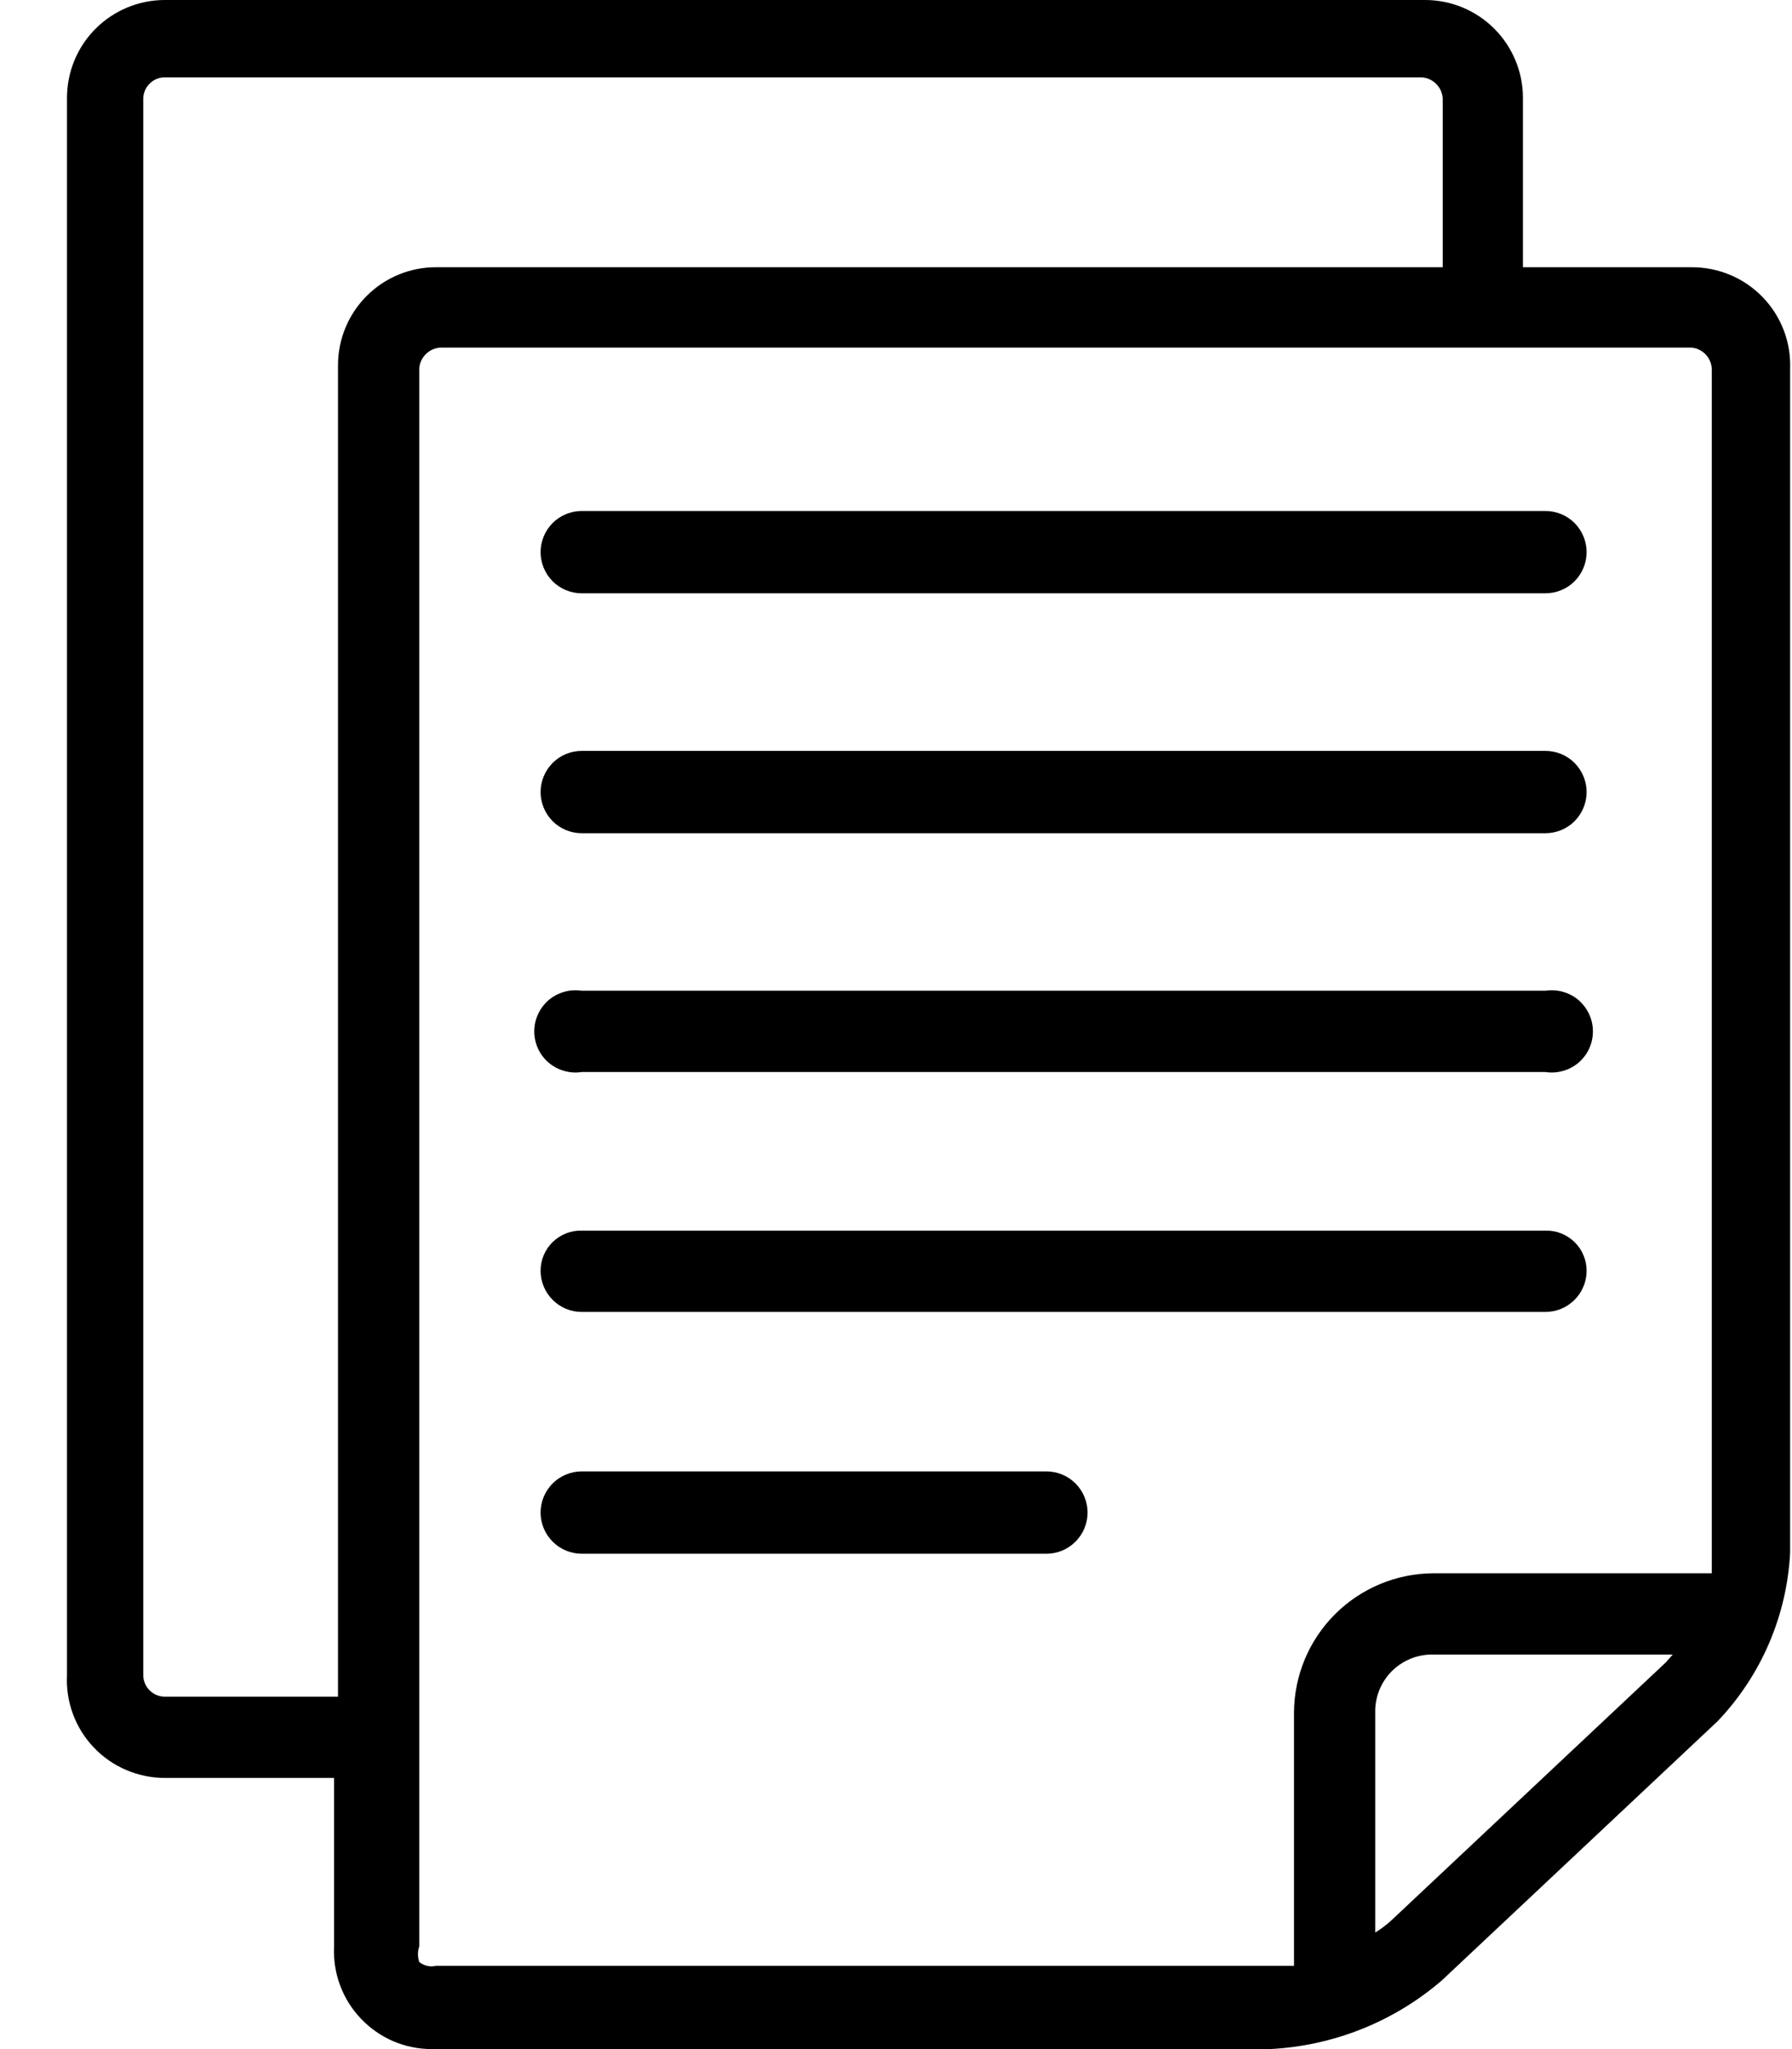 <svg width="21" height="24" viewBox="0 0 21 24" fill="none" xmlns="http://www.w3.org/2000/svg">
  <path d="M19.82 3.13H17.847V1.147C17.847 0.843 17.726 0.551 17.511 0.336C17.296 0.121 17.005 0 16.701 0H1.931C1.627 0 1.336 0.121 1.12 0.336C0.905 0.551 0.785 0.843 0.785 1.147V19.62C0.777 19.775 0.801 19.93 0.855 20.076C0.909 20.222 0.992 20.355 1.1 20.468C1.207 20.581 1.336 20.67 1.479 20.731C1.622 20.792 1.776 20.824 1.931 20.824H3.915V22.796C3.907 22.951 3.931 23.107 3.985 23.252C4.039 23.398 4.123 23.532 4.23 23.644C4.337 23.757 4.466 23.846 4.609 23.908C4.752 23.969 4.906 24 5.062 24H14.877C15.62 23.964 16.331 23.682 16.895 23.197L20.129 20.159C20.639 19.624 20.94 18.924 20.978 18.186V4.323C20.984 4.168 20.959 4.013 20.903 3.867C20.847 3.722 20.763 3.59 20.654 3.478C20.546 3.367 20.416 3.278 20.273 3.219C20.129 3.159 19.975 3.129 19.82 3.13ZM15.164 20.055V23.025H14.923H5.108C5.074 23.033 5.039 23.033 5.005 23.025C4.971 23.017 4.94 23.001 4.913 22.98C4.893 22.92 4.893 22.856 4.913 22.796V4.323C4.915 4.257 4.943 4.194 4.99 4.148C5.036 4.101 5.099 4.074 5.165 4.071H19.82C19.884 4.076 19.943 4.105 19.988 4.151C20.032 4.198 20.058 4.259 20.06 4.323V18.186C20.06 18.244 20.06 18.324 20.06 18.427H16.792C16.361 18.43 15.949 18.603 15.644 18.907C15.339 19.212 15.167 19.625 15.164 20.055ZM16.116 22.635V20.055C16.114 19.966 16.131 19.878 16.164 19.795C16.198 19.712 16.247 19.637 16.31 19.574C16.374 19.51 16.449 19.461 16.532 19.427C16.614 19.394 16.703 19.377 16.792 19.379H19.602L19.521 19.471L16.299 22.498C16.242 22.549 16.181 22.595 16.116 22.635ZM1.679 1.147C1.682 1.082 1.71 1.021 1.757 0.976C1.804 0.931 1.866 0.906 1.931 0.906H16.655C16.719 0.908 16.78 0.934 16.826 0.979C16.873 1.023 16.901 1.083 16.907 1.147V3.13H5.108C4.803 3.13 4.512 3.251 4.297 3.466C4.082 3.681 3.961 3.973 3.961 4.277V19.872H1.931C1.864 19.872 1.8 19.845 1.753 19.798C1.706 19.751 1.679 19.687 1.679 19.62V1.147Z" fill="black"/>
  <path d="M6.817 6.949H18.111C18.239 6.949 18.362 6.898 18.452 6.808C18.542 6.717 18.593 6.595 18.593 6.467C18.593 6.339 18.542 6.217 18.452 6.126C18.362 6.036 18.239 5.985 18.111 5.985H6.817C6.689 5.985 6.566 6.036 6.476 6.126C6.386 6.217 6.335 6.339 6.335 6.467C6.335 6.595 6.386 6.717 6.476 6.808C6.566 6.898 6.689 6.949 6.817 6.949Z" fill="black"/>
  <path d="M6.817 9.759H18.111C18.239 9.759 18.362 9.708 18.452 9.618C18.542 9.527 18.593 9.405 18.593 9.277C18.593 9.149 18.542 9.027 18.452 8.936C18.362 8.846 18.239 8.795 18.111 8.795H6.817C6.689 8.795 6.566 8.846 6.476 8.936C6.386 9.027 6.335 9.149 6.335 9.277C6.335 9.405 6.386 9.527 6.476 9.618C6.566 9.708 6.689 9.759 6.817 9.759Z" fill="black"/>
  <path d="M6.816 12.556H18.111C18.18 12.567 18.25 12.562 18.317 12.543C18.384 12.524 18.446 12.491 18.499 12.446C18.551 12.401 18.594 12.345 18.623 12.282C18.652 12.218 18.667 12.15 18.667 12.08C18.667 12.011 18.652 11.942 18.623 11.879C18.594 11.816 18.551 11.76 18.499 11.714C18.446 11.669 18.384 11.636 18.317 11.617C18.25 11.598 18.18 11.594 18.111 11.604H6.816C6.748 11.594 6.678 11.598 6.611 11.617C6.544 11.636 6.482 11.669 6.429 11.714C6.376 11.76 6.334 11.816 6.305 11.879C6.276 11.942 6.261 12.011 6.261 12.08C6.261 12.15 6.276 12.218 6.305 12.282C6.334 12.345 6.376 12.401 6.429 12.446C6.482 12.491 6.544 12.524 6.611 12.543C6.678 12.562 6.748 12.567 6.816 12.556Z" fill="black"/>
  <path d="M18.593 14.884C18.593 14.821 18.581 14.759 18.556 14.701C18.532 14.643 18.496 14.591 18.451 14.547C18.406 14.504 18.353 14.469 18.295 14.446C18.236 14.423 18.174 14.412 18.111 14.414H6.817C6.754 14.412 6.691 14.423 6.633 14.446C6.575 14.469 6.522 14.504 6.477 14.547C6.432 14.591 6.396 14.643 6.372 14.701C6.347 14.759 6.335 14.821 6.335 14.884C6.335 15.012 6.386 15.134 6.476 15.224C6.566 15.315 6.689 15.366 6.817 15.366H18.111C18.175 15.366 18.237 15.353 18.296 15.329C18.354 15.305 18.407 15.269 18.452 15.224C18.497 15.18 18.532 15.127 18.556 15.068C18.581 15.01 18.593 14.947 18.593 14.884Z" fill="black"/>
  <path d="M12.263 17.234H6.817C6.689 17.234 6.566 17.285 6.476 17.375C6.386 17.466 6.335 17.588 6.335 17.716C6.335 17.844 6.386 17.966 6.476 18.056C6.566 18.147 6.689 18.198 6.817 18.198H12.263C12.391 18.198 12.514 18.147 12.604 18.056C12.694 17.966 12.745 17.844 12.745 17.716C12.745 17.588 12.694 17.466 12.604 17.375C12.514 17.285 12.391 17.234 12.263 17.234Z" fill="black"/>
  </svg>
